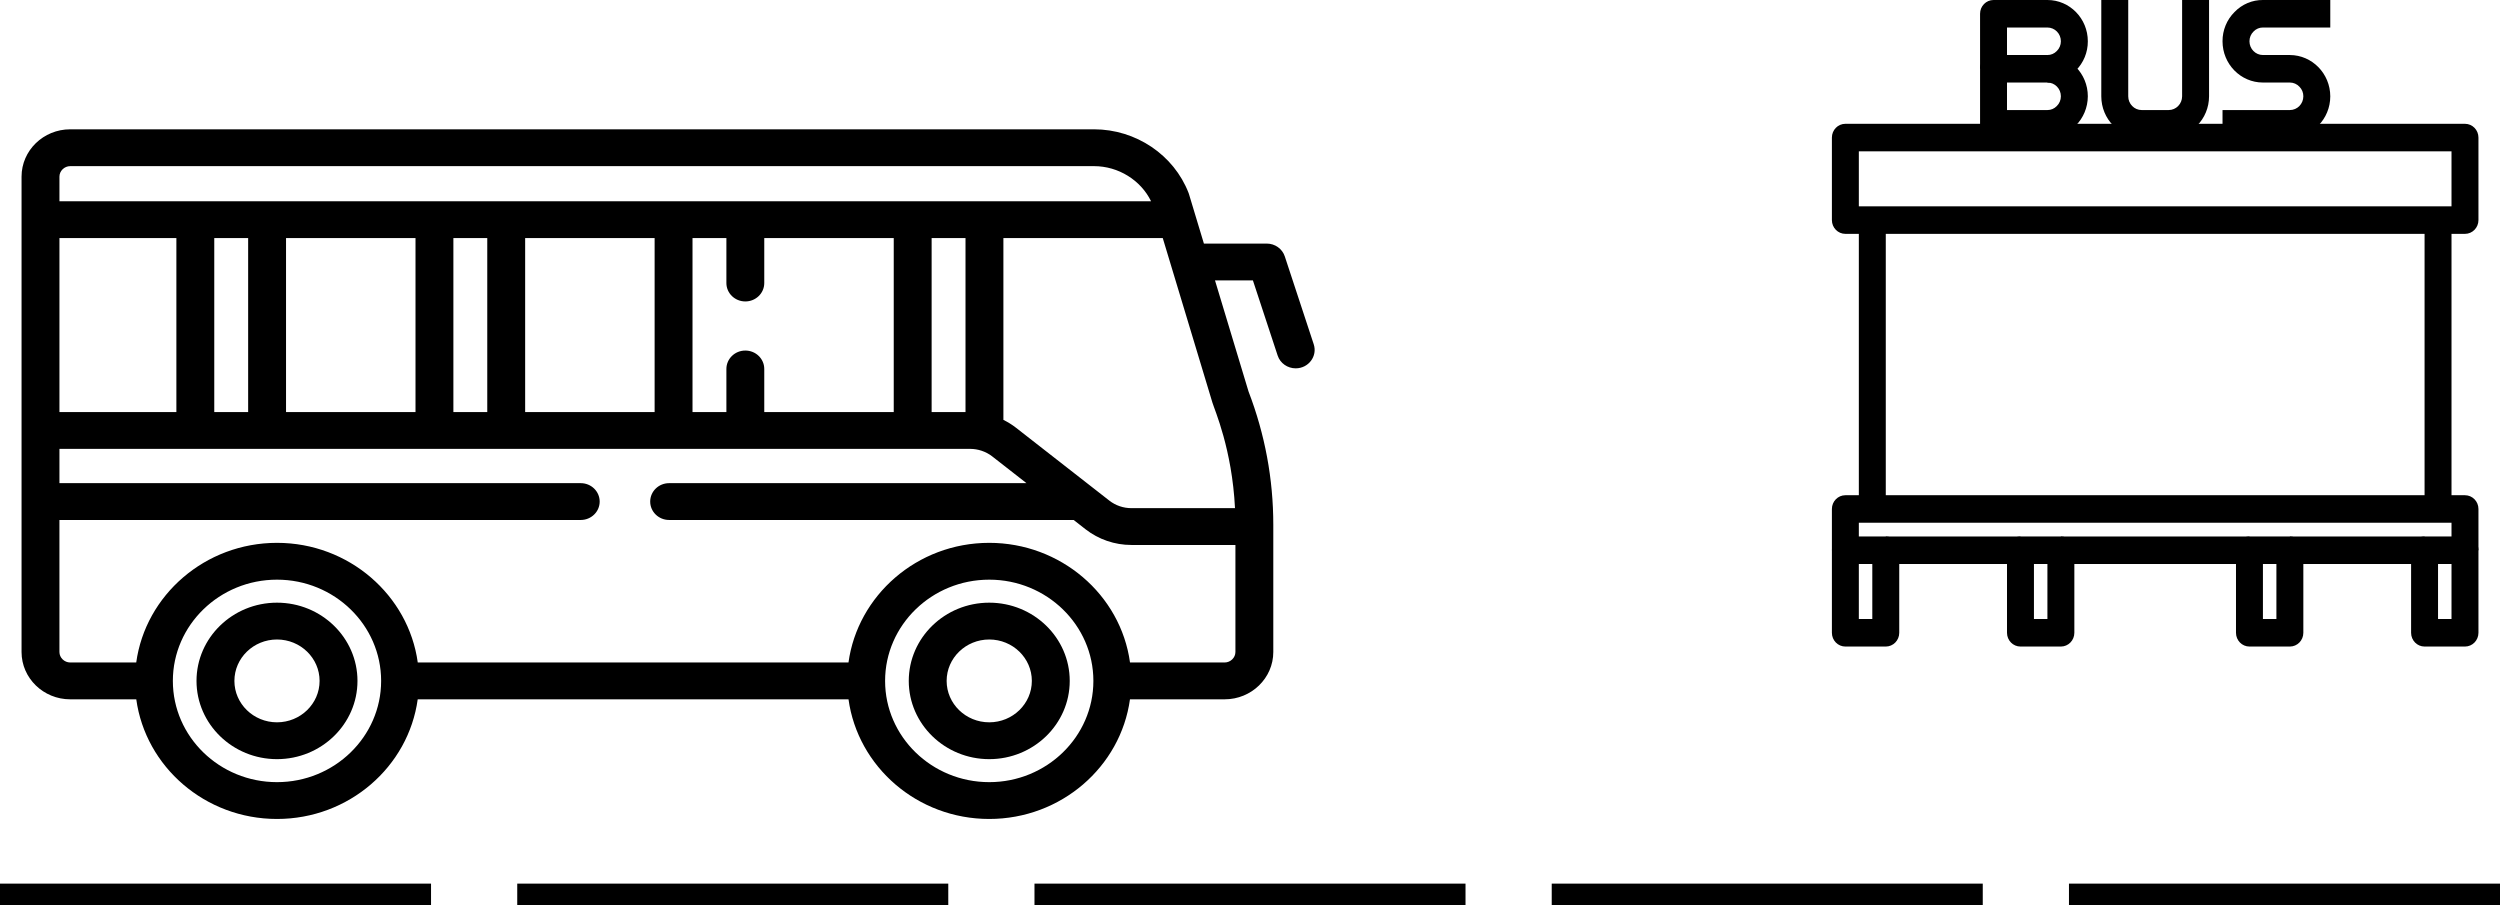 <svg width="232" height="84" viewBox="0 0 232 84" fill="none" xmlns="http://www.w3.org/2000/svg">
<path d="M91.802 55.928C87.683 55.928 84.333 59.184 84.333 63.188C84.333 67.192 87.683 70.449 91.802 70.449C95.92 70.449 99.271 67.192 99.271 63.188C99.271 59.184 95.92 55.928 91.802 55.928ZM91.802 67.031C89.622 67.031 87.848 65.307 87.848 63.188C87.848 61.069 89.622 59.345 91.802 59.345C93.982 59.345 95.755 61.069 95.755 63.188C95.755 65.307 93.982 67.031 91.802 67.031Z" fill="black"/>
<path d="M25.705 55.928C21.587 55.928 18.236 59.184 18.236 63.188C18.236 67.192 21.586 70.449 25.705 70.449C29.823 70.449 33.174 67.192 33.174 63.188C33.174 59.184 29.823 55.928 25.705 55.928ZM25.705 67.031C23.525 67.031 21.752 65.307 21.752 63.188C21.752 61.069 23.525 59.345 25.705 59.345C27.885 59.345 29.658 61.069 29.658 63.188C29.658 65.307 27.885 67.031 25.705 67.031Z" fill="black"/>
<path d="M119.228 23.792C118.995 23.084 118.318 22.604 117.554 22.604H111.722L110.907 19.904V19.904L110.341 18.027C110.329 17.987 110.315 17.947 110.3 17.907C108.934 14.374 105.409 12 101.526 12H6.515C4.026 12 2 13.969 2 16.39V60.507C2 62.928 4.026 64.897 6.515 64.897H12.646C13.508 71.156 19.034 76 25.705 76C32.376 76 37.902 71.156 38.764 64.897H78.742C79.605 71.156 85.13 76 91.801 76C98.472 76 103.998 71.156 104.861 64.897H113.647C116.136 64.897 118.162 62.928 118.162 60.507V48.864V48.7C118.162 44.461 117.388 40.299 115.863 36.328L112.752 26.022H116.27L118.566 32.994C118.805 33.719 119.496 34.182 120.24 34.182C121.433 34.182 122.277 33.052 121.915 31.952L119.228 23.792ZM114.608 47.156H104.988C104.249 47.156 103.525 46.908 102.95 46.459C100.21 44.32 97.038 41.843 94.278 39.689C93.917 39.407 93.525 39.168 93.115 38.965V22.093H107.904C108.321 23.474 111.958 35.525 112.508 37.349C112.721 38.062 114.334 41.681 114.608 47.156ZM70.924 38.238V34.24C70.924 33.296 70.138 32.531 69.167 32.531C68.195 32.531 67.409 33.296 67.409 34.24V38.238H64.265V22.093H67.409V26.266C67.409 27.209 68.196 27.974 69.167 27.974C70.138 27.974 70.924 27.209 70.924 26.266V22.093H82.939V38.238H70.924ZM48.734 38.238V22.093H60.749V38.238H48.734ZM26.544 38.238V22.093H38.559V38.238H26.544ZM5.516 38.238V22.093H16.368V38.238H5.516ZM19.884 22.094H23.028V38.239H19.884V22.094ZM42.074 22.094H45.218V38.239H42.074V22.094ZM86.455 22.094H89.599V38.239H86.455V22.094ZM5.516 16.39C5.516 15.863 5.973 15.418 6.516 15.418H101.526C103.789 15.418 105.87 16.727 106.819 18.676C100.086 18.676 9.453 18.676 5.516 18.676V16.389H5.516V16.39ZM25.705 72.583C20.376 72.583 16.041 68.368 16.041 63.188C16.041 58.008 20.376 53.793 25.705 53.793C31.034 53.793 35.369 58.008 35.369 63.188C35.369 68.368 31.034 72.583 25.705 72.583ZM91.802 72.583C86.473 72.583 82.137 68.368 82.137 63.188C82.137 58.008 86.473 53.793 91.802 53.793C97.131 53.793 101.466 58.008 101.466 63.188C101.466 68.368 97.131 72.583 91.802 72.583ZM113.647 61.479H104.865C103.996 55.163 98.407 50.376 91.802 50.376C85.089 50.376 79.592 55.272 78.739 61.479H38.768C37.911 55.242 32.384 50.376 25.705 50.376C19.036 50.376 13.501 55.229 12.642 61.479H6.515C5.973 61.479 5.515 61.034 5.515 60.507V48.254H53.892C54.863 48.254 55.65 47.489 55.65 46.546C55.65 45.602 54.863 44.837 53.892 44.837H5.516V41.656H90.038C90.741 41.656 91.483 41.89 92.077 42.353L95.258 44.837H62.095C61.124 44.837 60.338 45.602 60.338 46.546C60.338 47.489 61.124 48.254 62.095 48.254H99.636L100.748 49.123C101.946 50.058 103.452 50.573 104.988 50.573H114.647V60.507C114.647 61.034 114.189 61.479 113.647 61.479Z" fill="black"/>
<line y1="83" x2="40" y2="83" stroke="black" stroke-width="2"/>
<line x1="48" y1="83" x2="88" y2="83" stroke="black" stroke-width="2"/>
<line x1="96" y1="83" x2="136" y2="83" stroke="black" stroke-width="2"/>
<line x1="144" y1="83" x2="184" y2="83" stroke="black" stroke-width="2"/>
<line x1="192" y1="83" x2="232" y2="83" stroke="black" stroke-width="2"/>
<path d="M225 20.425H227.5V47.234H225V20.425Z" fill="black"/>
<path d="M172.5 20.425H175V47.234H172.5V20.425Z" fill="black"/>
<path d="M228.75 21.702H171.25C170.56 21.702 170 21.131 170 20.425V12.766C170 12.061 170.56 11.489 171.25 11.489H228.75C229.44 11.489 230 12.061 230 12.766V20.425C230 21.131 229.44 21.702 228.75 21.702ZM172.5 19.149H227.5V14.043H172.5V19.149Z" fill="black"/>
<path d="M190 7.66V5.106C190.326 5.109 190.638 4.977 190.866 4.74C191.112 4.504 191.251 4.174 191.25 3.83C191.25 3.125 190.69 2.553 190 2.553H186.25V6.383H183.75V1.277C183.75 0.572 184.31 0 185 0H190C192.071 0 193.75 1.715 193.75 3.83C193.756 4.853 193.352 5.833 192.634 6.545C191.94 7.265 190.989 7.667 190 7.66Z" fill="black"/>
<path d="M190 12.766H185C184.31 12.766 183.75 12.194 183.75 11.489V6.383C183.75 5.678 184.31 5.106 185 5.106H190C192.071 5.106 193.75 6.821 193.75 8.936C193.741 11.047 192.067 12.756 190 12.766ZM186.25 10.213H190C190.326 10.216 190.638 10.083 190.866 9.846C191.112 9.61 191.251 9.281 191.25 8.936C191.25 8.231 190.69 7.659 190 7.659H186.25V10.213Z" fill="black"/>
<path d="M212.5 12.766H206.25V10.213H212.5C213.19 10.213 213.75 9.641 213.75 8.936C213.753 8.604 213.623 8.284 213.391 8.052C213.16 7.801 212.837 7.659 212.5 7.659H210C207.929 7.659 206.25 5.945 206.25 3.83C206.244 2.807 206.648 1.826 207.366 1.114C208.06 0.394 209.011 -0.008 210 -0H216.25V2.553H210C209.674 2.55 209.362 2.682 209.134 2.919C208.888 3.156 208.749 3.485 208.75 3.83C208.75 4.535 209.31 5.106 210 5.106H212.5C214.567 5.116 216.241 6.825 216.25 8.936C216.25 11.051 214.571 12.766 212.5 12.766Z" fill="black"/>
<path d="M201.25 12.766H198.75C196.679 12.766 195 11.051 195 8.936V0H197.5V8.936C197.5 9.641 198.06 10.213 198.75 10.213H201.25C201.94 10.213 202.5 9.641 202.5 8.936V0H205V8.936C205 11.051 203.321 12.766 201.25 12.766Z" fill="black"/>
<path d="M230 51.063H227.5V48.511H172.5V51.063H170V47.234C170 46.529 170.56 45.957 171.25 45.957H228.75C229.44 45.957 230 46.529 230 47.234V51.063Z" fill="black"/>
<path d="M175 49.787H187.5V52.34H175V49.787Z" fill="black"/>
<path d="M191.25 49.787H208.75V52.34H191.25V49.787Z" fill="black"/>
<path d="M212.5 49.787H225V52.34H212.5V49.787Z" fill="black"/>
<path d="M175 60H171.25C170.56 60 170 59.428 170 58.723V51.064C170 50.359 170.56 49.787 171.25 49.787H175C175.69 49.787 176.25 50.359 176.25 51.064V58.723C176.25 59.428 175.69 60 175 60ZM172.5 57.446H173.75V52.34H172.5V57.446Z" fill="black"/>
<path d="M228.75 60H225C224.31 60 223.75 59.428 223.75 58.723V51.064C223.75 50.359 224.31 49.787 225 49.787H228.75C229.44 49.787 230 50.359 230 51.064V58.723C230 59.428 229.44 60 228.75 60ZM226.25 57.446H227.5V52.34H226.25V57.446Z" fill="black"/>
<path d="M212.5 60H208.75C208.06 60 207.5 59.428 207.5 58.723V51.064C207.5 50.359 208.06 49.787 208.75 49.787H212.5C213.19 49.787 213.75 50.359 213.75 51.064V58.723C213.75 59.428 213.19 60 212.5 60ZM210 57.446H211.25V52.34H210V57.446Z" fill="black"/>
<path d="M191.25 60H187.5C186.81 60 186.25 59.428 186.25 58.723V51.064C186.25 50.359 186.81 49.787 187.5 49.787H191.25C191.94 49.787 192.5 50.359 192.5 51.064V58.723C192.5 59.428 191.94 60 191.25 60ZM188.75 57.446H190V52.34H188.75V57.446Z" fill="black"/>
</svg>
